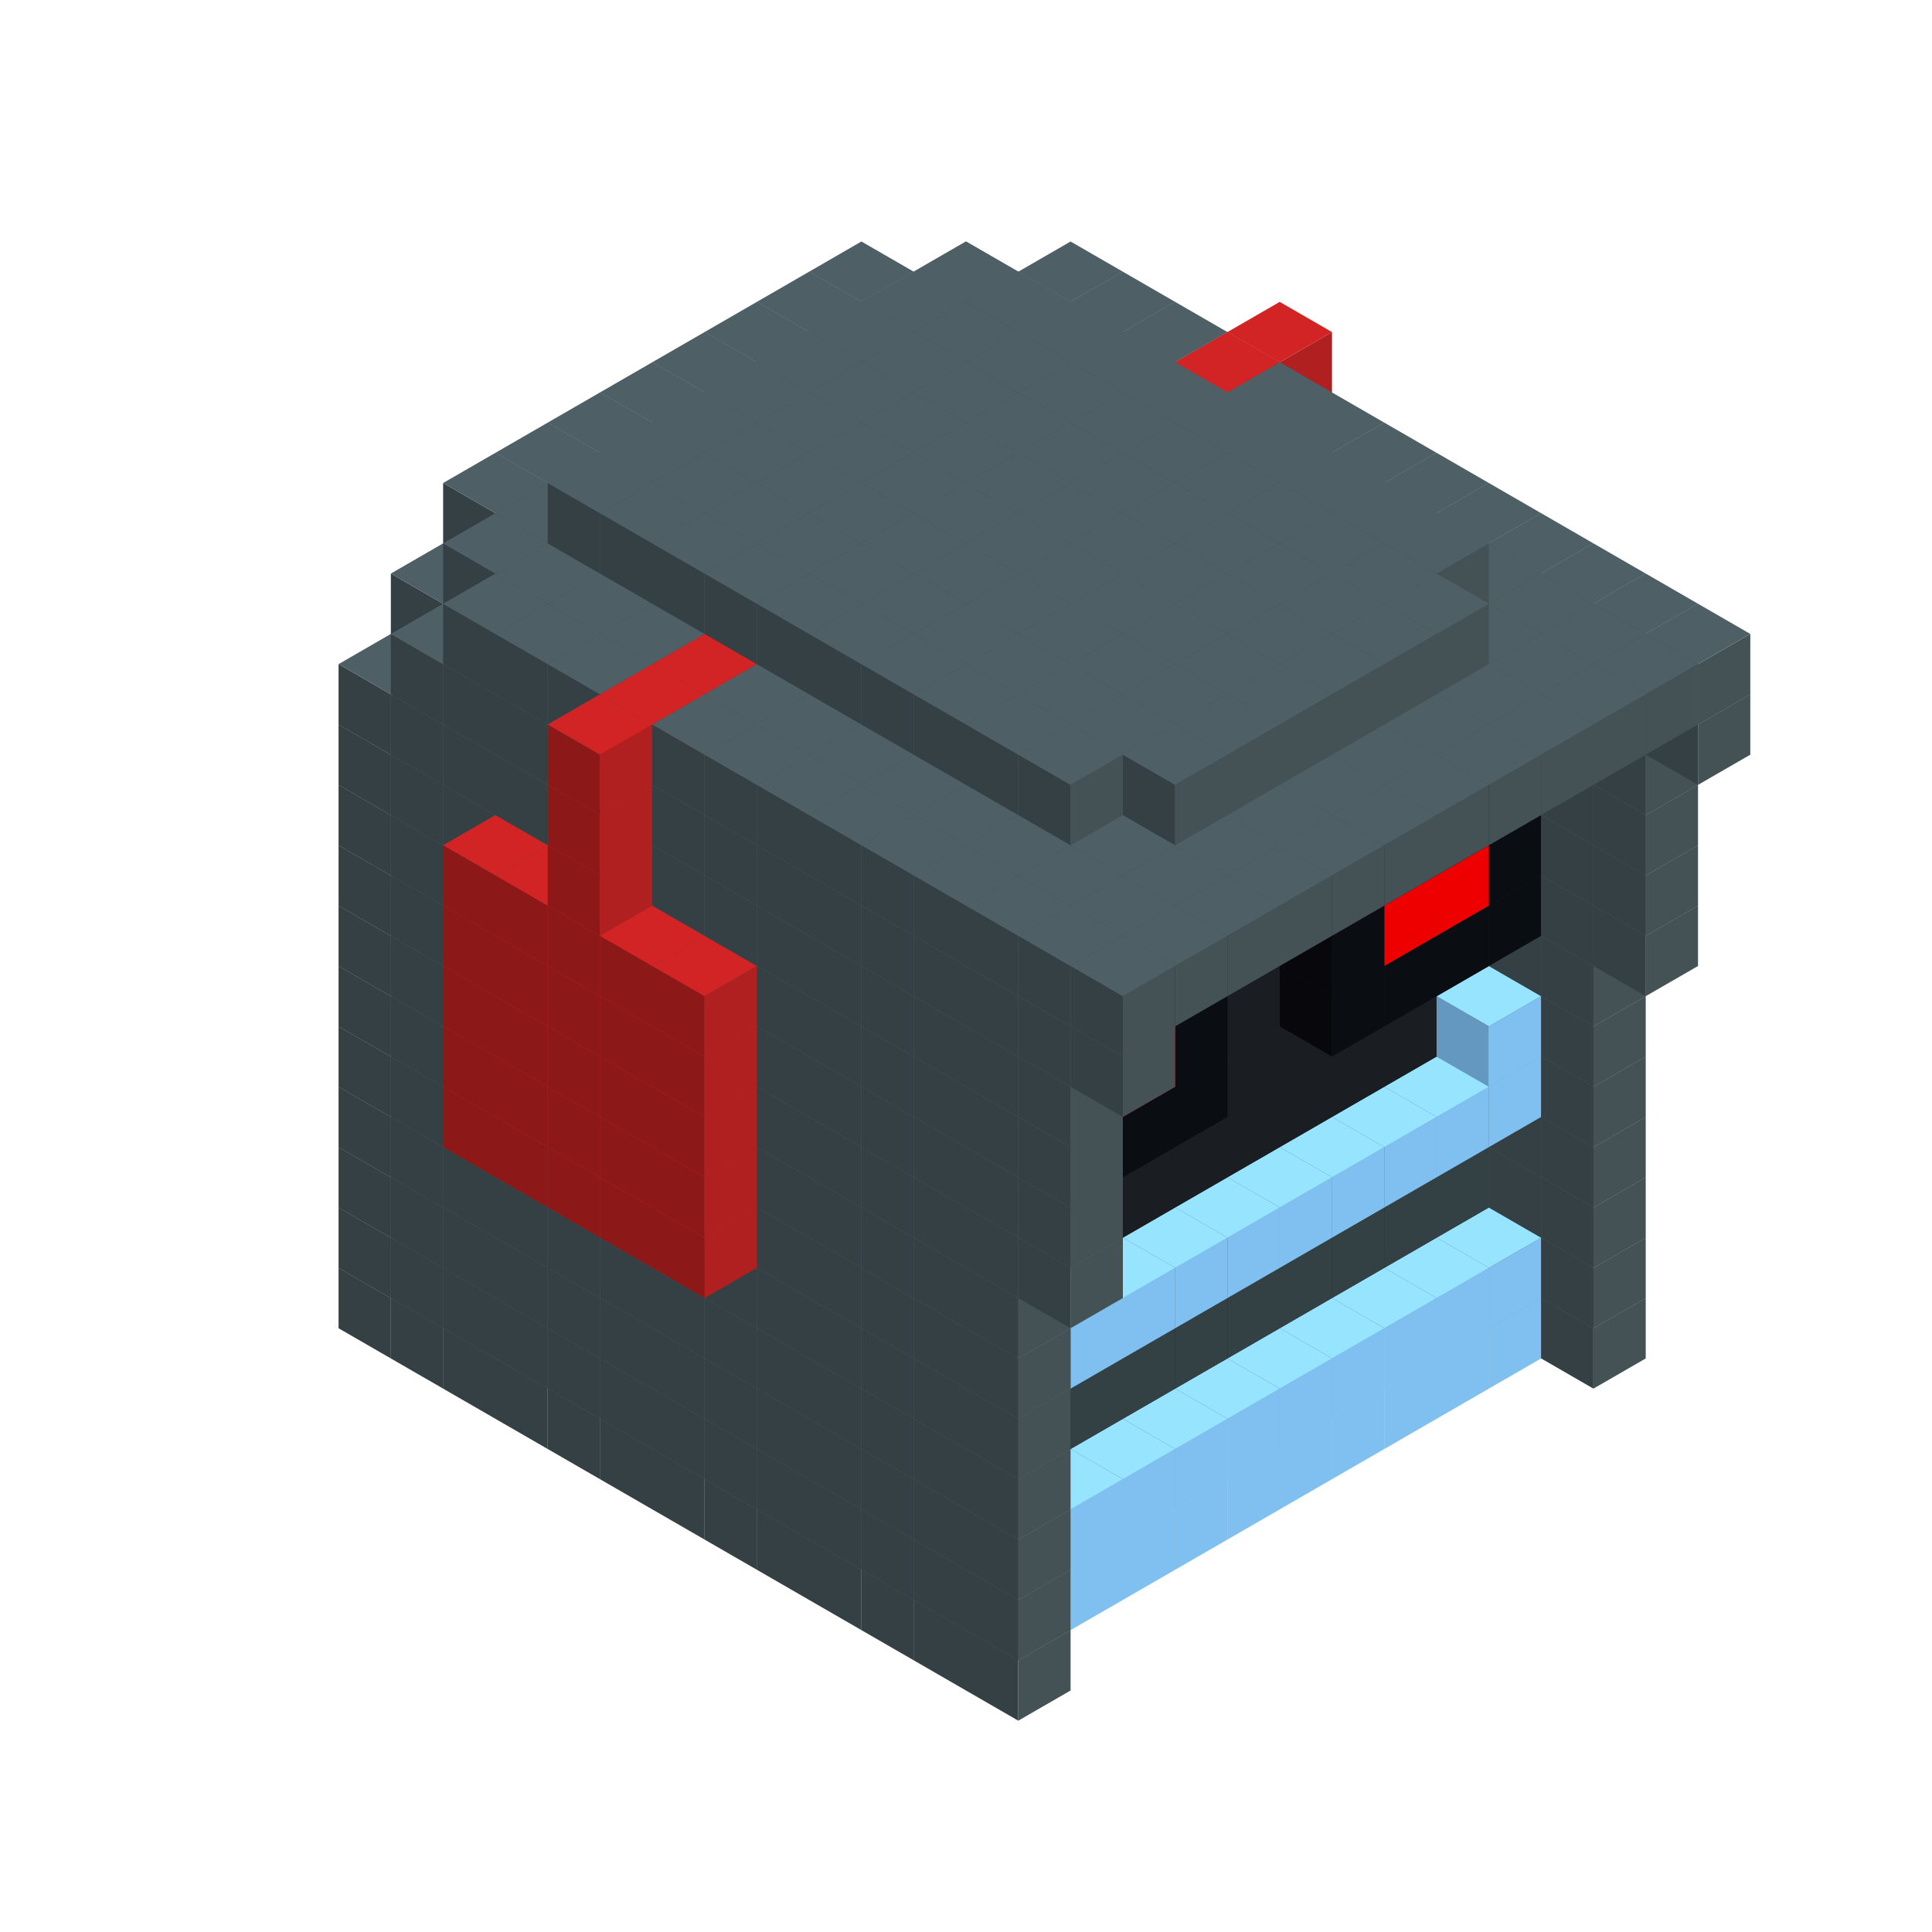 
<svg width='600' height='600' viewBox='4436371 5550000 3200000 3200000' xmlns='http://www.w3.org/2000/svg' xmlns:xlink='http://www.w3.org/1999/xlink'>
<use xlink:href='#v-0x00000070-7' transform='translate(1936371,3050000)'/>
<use xlink:href='#v-0x00000070-7' transform='translate(983738,3600000)'/>
<use xlink:href='#v-0x00000070-7' transform='translate(2022974,3100000)'/>
<use xlink:href='#v-0x00000070-7' transform='translate(1070341,3650000)'/>
<use xlink:href='#v-0x00000070-7' transform='translate(2109577,3150000)'/>
<use xlink:href='#v-0x00000070-7' transform='translate(1156944,3700000)'/>
<use xlink:href='#v-0x00000070-7' transform='translate(2196180,3200000)'/>
<use xlink:href='#v-0x00000070-7' transform='translate(1243547,3750000)'/>
<use xlink:href='#v-0x00000070-7' transform='translate(2282783,3250000)'/>
<use xlink:href='#v-0x00000070-7' transform='translate(1330150,3800000)'/>
<use xlink:href='#v-0x00000070-7' transform='translate(2369386,3300000)'/>
<use xlink:href='#v-0x00000070-7' transform='translate(1416753,3850000)'/>
<use xlink:href='#v-0x00000070-7' transform='translate(2455989,3350000)'/>
<use xlink:href='#v-0x00000070-7' transform='translate(1503356,3900000)'/>
<use xlink:href='#v-0x00000070-7' transform='translate(2542592,3400000)'/>
<use xlink:href='#v-0x00000070-7' transform='translate(1589959,3950000)'/>
<use xlink:href='#v-0x00000070-7' transform='translate(2629195,3450000)'/>
<use xlink:href='#v-0x00000070-7' transform='translate(1676562,4000000)'/>
<use xlink:href='#v-0x00000070-7' transform='translate(2715798,3500000)'/>
<use xlink:href='#v-0x00000070-7' transform='translate(1763165,4050000)'/>
<use xlink:href='#v-0x00000070-7' transform='translate(2802401,3550000)'/>
<use xlink:href='#v-0x00000070-7' transform='translate(1849768,4100000)'/>
<use xlink:href='#v-0x00000070-7' transform='translate(2889004,3600000)'/>
<use xlink:href='#v-0x00000070-1' transform='translate(2802401,3650000)'/>
<use xlink:href='#v-0x00000070-1' transform='translate(2715798,3700000)'/>
<use xlink:href='#v-0x00000070-1' transform='translate(2629195,3750000)'/>
<use xlink:href='#v-0x00000070-1' transform='translate(2542592,3800000)'/>
<use xlink:href='#v-0x00000070-1' transform='translate(2455989,3850000)'/>
<use xlink:href='#v-0x00000070-1' transform='translate(2369386,3900000)'/>
<use xlink:href='#v-0x00000070-1' transform='translate(2282783,3950000)'/>
<use xlink:href='#v-0x00000070-1' transform='translate(2196180,4000000)'/>
<use xlink:href='#v-0x00000070-1' transform='translate(2109577,4050000)'/>
<use xlink:href='#v-0x00000070-1' transform='translate(2022974,4100000)'/>
<use xlink:href='#v-0x00000070-7' transform='translate(1936371,4150000)'/>
<use xlink:href='#v-0x00000070-7' transform='translate(2975607,3650000)'/>
<use xlink:href='#v-0x00000070-7' transform='translate(2022974,4200000)'/>
<use xlink:href='#v-0x00000070-7' transform='translate(1936371,2950000)'/>
<use xlink:href='#v-0x00000070-7' transform='translate(983738,3500000)'/>
<use xlink:href='#v-0x00000070-7' transform='translate(2022974,3000000)'/>
<use xlink:href='#v-0x00000070-7' transform='translate(1070341,3550000)'/>
<use xlink:href='#v-0x00000070-7' transform='translate(2109577,3050000)'/>
<use xlink:href='#v-0x00000070-7' transform='translate(1156944,3600000)'/>
<use xlink:href='#v-0x00000070-7' transform='translate(2196180,3100000)'/>
<use xlink:href='#v-0x00000070-7' transform='translate(1243547,3650000)'/>
<use xlink:href='#v-0x00000070-7' transform='translate(2282783,3150000)'/>
<use xlink:href='#v-0x00000070-7' transform='translate(1330150,3700000)'/>
<use xlink:href='#v-0x00000070-7' transform='translate(2369386,3200000)'/>
<use xlink:href='#v-0x00000070-7' transform='translate(1416753,3750000)'/>
<use xlink:href='#v-0x00000070-7' transform='translate(2455989,3250000)'/>
<use xlink:href='#v-0x00000070-7' transform='translate(1503356,3800000)'/>
<use xlink:href='#v-0x00000070-7' transform='translate(2542592,3300000)'/>
<use xlink:href='#v-0x00000070-7' transform='translate(1589959,3850000)'/>
<use xlink:href='#v-0x00000070-7' transform='translate(2629195,3350000)'/>
<use xlink:href='#v-0x00000070-7' transform='translate(1676562,3900000)'/>
<use xlink:href='#v-0x00000070-7' transform='translate(2715798,3400000)'/>
<use xlink:href='#v-0x00000070-7' transform='translate(1763165,3950000)'/>
<use xlink:href='#v-0x00000070-7' transform='translate(2802401,3450000)'/>
<use xlink:href='#v-0x00000070-2' transform='translate(2715798,3500000)'/>
<use xlink:href='#v-0x00000070-2' transform='translate(2629195,3550000)'/>
<use xlink:href='#v-0x00000070-2' transform='translate(2542592,3600000)'/>
<use xlink:href='#v-0x00000070-2' transform='translate(2455989,3650000)'/>
<use xlink:href='#v-0x00000070-2' transform='translate(2369386,3700000)'/>
<use xlink:href='#v-0x00000070-2' transform='translate(2282783,3750000)'/>
<use xlink:href='#v-0x00000070-2' transform='translate(2196180,3800000)'/>
<use xlink:href='#v-0x00000070-2' transform='translate(2109577,3850000)'/>
<use xlink:href='#v-0x00000070-2' transform='translate(2022974,3900000)'/>
<use xlink:href='#v-0x00000070-2' transform='translate(1936371,3950000)'/>
<use xlink:href='#v-0x00000070-7' transform='translate(1849768,4000000)'/>
<use xlink:href='#v-0x00000070-7' transform='translate(2889004,3500000)'/>
<use xlink:href='#v-0x00000070-1' transform='translate(2802401,3550000)'/>
<use xlink:href='#v-0x00000070-1' transform='translate(2715798,3600000)'/>
<use xlink:href='#v-0x00000070-1' transform='translate(2629195,3650000)'/>
<use xlink:href='#v-0x00000070-1' transform='translate(2542592,3700000)'/>
<use xlink:href='#v-0x00000070-1' transform='translate(2455989,3750000)'/>
<use xlink:href='#v-0x00000070-1' transform='translate(2369386,3800000)'/>
<use xlink:href='#v-0x00000070-1' transform='translate(2282783,3850000)'/>
<use xlink:href='#v-0x00000070-1' transform='translate(2196180,3900000)'/>
<use xlink:href='#v-0x00000070-1' transform='translate(2109577,3950000)'/>
<use xlink:href='#v-0x00000070-1' transform='translate(2022974,4000000)'/>
<use xlink:href='#v-0x00000070-7' transform='translate(1936371,4050000)'/>
<use xlink:href='#v-0x00000070-7' transform='translate(2975607,3550000)'/>
<use xlink:href='#v-0x00000070-7' transform='translate(2022974,4100000)'/>
<use xlink:href='#v-0x00000070-7' transform='translate(1936371,2850000)'/>
<use xlink:href='#v-0x00000070-7' transform='translate(983738,3400000)'/>
<use xlink:href='#v-0x00000070-7' transform='translate(2022974,2900000)'/>
<use xlink:href='#v-0x00000070-7' transform='translate(1070341,3450000)'/>
<use xlink:href='#v-0x00000070-7' transform='translate(2109577,2950000)'/>
<use xlink:href='#v-0x00000070-7' transform='translate(1156944,3500000)'/>
<use xlink:href='#v-0x00000070-7' transform='translate(2196180,3000000)'/>
<use xlink:href='#v-0x00000070-7' transform='translate(1243547,3550000)'/>
<use xlink:href='#v-0x00000070-7' transform='translate(2282783,3050000)'/>
<use xlink:href='#v-0x00000070-7' transform='translate(1330150,3600000)'/>
<use xlink:href='#v-0x00000070-7' transform='translate(2369386,3100000)'/>
<use xlink:href='#v-0x00000070-7' transform='translate(1416753,3650000)'/>
<use xlink:href='#v-0x00000070-7' transform='translate(2455989,3150000)'/>
<use xlink:href='#v-0x00000070-7' transform='translate(1503356,3700000)'/>
<use xlink:href='#v-0x00000070-7' transform='translate(2542592,3200000)'/>
<use xlink:href='#v-0x00000070-7' transform='translate(1589959,3750000)'/>
<use xlink:href='#v-0x00000070-7' transform='translate(2629195,3250000)'/>
<use xlink:href='#v-0x00000070-7' transform='translate(1676562,3800000)'/>
<use xlink:href='#v-0x00000070-7' transform='translate(2715798,3300000)'/>
<use xlink:href='#v-0x00000070-7' transform='translate(1763165,3850000)'/>
<use xlink:href='#v-0x00000070-7' transform='translate(2802401,3350000)'/>
<use xlink:href='#v-0x00000070-4' transform='translate(2715798,3400000)'/>
<use xlink:href='#v-0x00000070-4' transform='translate(2629195,3450000)'/>
<use xlink:href='#v-0x00000070-4' transform='translate(2542592,3500000)'/>
<use xlink:href='#v-0x00000070-4' transform='translate(2455989,3550000)'/>
<use xlink:href='#v-0x00000070-4' transform='translate(2369386,3600000)'/>
<use xlink:href='#v-0x00000070-4' transform='translate(2282783,3650000)'/>
<use xlink:href='#v-0x00000070-4' transform='translate(2196180,3700000)'/>
<use xlink:href='#v-0x00000070-4' transform='translate(2109577,3750000)'/>
<use xlink:href='#v-0x00000070-4' transform='translate(2022974,3800000)'/>
<use xlink:href='#v-0x00000070-4' transform='translate(1936371,3850000)'/>
<use xlink:href='#v-0x00000070-7' transform='translate(1849768,3900000)'/>
<use xlink:href='#v-0x00000070-7' transform='translate(2889004,3400000)'/>
<use xlink:href='#v-0x00000070-7' transform='translate(1936371,3950000)'/>
<use xlink:href='#v-0x00000070-7' transform='translate(2975607,3450000)'/>
<use xlink:href='#v-0x00000070-7' transform='translate(2022974,4000000)'/>
<use xlink:href='#v-0x00000070-7' transform='translate(1936371,2750000)'/>
<use xlink:href='#v-0x00000070-7' transform='translate(983738,3300000)'/>
<use xlink:href='#v-0x00000070-7' transform='translate(2022974,2800000)'/>
<use xlink:href='#v-0x00000070-7' transform='translate(1070341,3350000)'/>
<use xlink:href='#v-0x00000070-7' transform='translate(2109577,2850000)'/>
<use xlink:href='#v-0x00000070-7' transform='translate(1156944,3400000)'/>
<use xlink:href='#v-0x00000070-7' transform='translate(2196180,2900000)'/>
<use xlink:href='#v-0x00000070-7' transform='translate(1243547,3450000)'/>
<use xlink:href='#v-0x00000070-7' transform='translate(2282783,2950000)'/>
<use xlink:href='#v-0x00000070-7' transform='translate(1330150,3500000)'/>
<use xlink:href='#v-0x00000070-7' transform='translate(2369386,3000000)'/>
<use xlink:href='#v-0x00000070-7' transform='translate(1416753,3550000)'/>
<use xlink:href='#v-0x00000070-7' transform='translate(2455989,3050000)'/>
<use xlink:href='#v-0x00000070-7' transform='translate(1503356,3600000)'/>
<use xlink:href='#v-0x00000070-7' transform='translate(2542592,3100000)'/>
<use xlink:href='#v-0x00000070-7' transform='translate(1589959,3650000)'/>
<use xlink:href='#v-0x00000070-7' transform='translate(2629195,3150000)'/>
<use xlink:href='#v-0x00000070-7' transform='translate(1676562,3700000)'/>
<use xlink:href='#v-0x00000070-7' transform='translate(2715798,3200000)'/>
<use xlink:href='#v-0x00000070-7' transform='translate(1763165,3750000)'/>
<use xlink:href='#v-0x00000070-7' transform='translate(2802401,3250000)'/>
<use xlink:href='#v-0x00000070-4' transform='translate(2715798,3300000)'/>
<use xlink:href='#v-0x00000070-4' transform='translate(2629195,3350000)'/>
<use xlink:href='#v-0x00000070-4' transform='translate(2542592,3400000)'/>
<use xlink:href='#v-0x00000070-4' transform='translate(2455989,3450000)'/>
<use xlink:href='#v-0x00000070-4' transform='translate(2369386,3500000)'/>
<use xlink:href='#v-0x00000070-4' transform='translate(2282783,3550000)'/>
<use xlink:href='#v-0x00000070-4' transform='translate(2196180,3600000)'/>
<use xlink:href='#v-0x00000070-4' transform='translate(2109577,3650000)'/>
<use xlink:href='#v-0x00000070-4' transform='translate(2022974,3700000)'/>
<use xlink:href='#v-0x00000070-4' transform='translate(1936371,3750000)'/>
<use xlink:href='#v-0x00000070-7' transform='translate(1849768,3800000)'/>
<use xlink:href='#v-0x00000070-7' transform='translate(2889004,3300000)'/>
<use xlink:href='#v-0x00000070-7' transform='translate(1936371,3850000)'/>
<use xlink:href='#v-0x00000070-7' transform='translate(2975607,3350000)'/>
<use xlink:href='#v-0x00000070-7' transform='translate(2022974,3900000)'/>
<use xlink:href='#v-0x00000070-7' transform='translate(1936371,2650000)'/>
<use xlink:href='#v-0x00000070-7' transform='translate(983738,3200000)'/>
<use xlink:href='#v-0x00000070-7' transform='translate(2022974,2700000)'/>
<use xlink:href='#v-0x00000070-7' transform='translate(1070341,3250000)'/>
<use xlink:href='#v-0x00000070-7' transform='translate(2109577,2750000)'/>
<use xlink:href='#v-0x00000070-7' transform='translate(1156944,3300000)'/>
<use xlink:href='#v-0x00000070-7' transform='translate(2196180,2800000)'/>
<use xlink:href='#v-0x00000070-7' transform='translate(1243547,3350000)'/>
<use xlink:href='#v-0x00000070-7' transform='translate(2282783,2850000)'/>
<use xlink:href='#v-0x00000070-7' transform='translate(1330150,3400000)'/>
<use xlink:href='#v-0x00000070-7' transform='translate(2369386,2900000)'/>
<use xlink:href='#v-0x00000070-7' transform='translate(1416753,3450000)'/>
<use xlink:href='#v-0x00000070-7' transform='translate(2455989,2950000)'/>
<use xlink:href='#v-0x00000070-7' transform='translate(1503356,3500000)'/>
<use xlink:href='#v-0x00000070-7' transform='translate(2542592,3000000)'/>
<use xlink:href='#v-0x00000070-7' transform='translate(1589959,3550000)'/>
<use xlink:href='#v-0x00000070-7' transform='translate(2629195,3050000)'/>
<use xlink:href='#v-0x00000070-7' transform='translate(1676562,3600000)'/>
<use xlink:href='#v-0x00000070-7' transform='translate(2715798,3100000)'/>
<use xlink:href='#v-0x00000070-7' transform='translate(1763165,3650000)'/>
<use xlink:href='#v-0x00000070-7' transform='translate(2802401,3150000)'/>
<use xlink:href='#v-0x00000070-2' transform='translate(2715798,3200000)'/>
<use xlink:href='#v-0x00000070-2' transform='translate(2629195,3250000)'/>
<use xlink:href='#v-0x00000070-2' transform='translate(2542592,3300000)'/>
<use xlink:href='#v-0x00000070-2' transform='translate(2455989,3350000)'/>
<use xlink:href='#v-0x00000070-2' transform='translate(2369386,3400000)'/>
<use xlink:href='#v-0x00000070-2' transform='translate(2282783,3450000)'/>
<use xlink:href='#v-0x00000070-2' transform='translate(2196180,3500000)'/>
<use xlink:href='#v-0x00000070-2' transform='translate(2109577,3550000)'/>
<use xlink:href='#v-0x00000070-2' transform='translate(2022974,3600000)'/>
<use xlink:href='#v-0x00000070-2' transform='translate(1936371,3650000)'/>
<use xlink:href='#v-0x00000070-7' transform='translate(1849768,3700000)'/>
<use xlink:href='#v-0x00000070-7' transform='translate(2889004,3200000)'/>
<use xlink:href='#v-0x00000070-1' transform='translate(2802401,3250000)'/>
<use xlink:href='#v-0x00000070-1' transform='translate(2715798,3300000)'/>
<use xlink:href='#v-0x00000070-1' transform='translate(2629195,3350000)'/>
<use xlink:href='#v-0x00000070-1' transform='translate(2542592,3400000)'/>
<use xlink:href='#v-0x00000070-1' transform='translate(2455989,3450000)'/>
<use xlink:href='#v-0x00000070-1' transform='translate(2369386,3500000)'/>
<use xlink:href='#v-0x00000070-1' transform='translate(2282783,3550000)'/>
<use xlink:href='#v-0x00000070-1' transform='translate(2196180,3600000)'/>
<use xlink:href='#v-0x00000070-1' transform='translate(2109577,3650000)'/>
<use xlink:href='#v-0x00000070-1' transform='translate(2022974,3700000)'/>
<use xlink:href='#v-0x00000070-7' transform='translate(1936371,3750000)'/>
<use xlink:href='#v-0x00000070-7' transform='translate(2975607,3250000)'/>
<use xlink:href='#v-0x00000070-7' transform='translate(2022974,3800000)'/>
<use xlink:href='#v-0x00000070-7' transform='translate(1936371,2550000)'/>
<use xlink:href='#v-0x00000070-7' transform='translate(983738,3100000)'/>
<use xlink:href='#v-0x00000070-7' transform='translate(2022974,2600000)'/>
<use xlink:href='#v-0x00000070-7' transform='translate(1070341,3150000)'/>
<use xlink:href='#v-0x00000070-7' transform='translate(2109577,2650000)'/>
<use xlink:href='#v-0x00000070-7' transform='translate(1156944,3200000)'/>
<use xlink:href='#v-0x00000070-8' transform='translate(2282783,2650000)'/>
<use xlink:href='#v-0x00000070-7' transform='translate(2196180,2700000)'/>
<use xlink:href='#v-0x00000070-7' transform='translate(1243547,3250000)'/>
<use xlink:href='#v-0x00000070-8' transform='translate(1156944,3300000)'/>
<use xlink:href='#v-0x00000070-8' transform='translate(2369386,2700000)'/>
<use xlink:href='#v-0x00000070-7' transform='translate(2282783,2750000)'/>
<use xlink:href='#v-0x00000070-7' transform='translate(1330150,3300000)'/>
<use xlink:href='#v-0x00000070-8' transform='translate(1243547,3350000)'/>
<use xlink:href='#v-0x00000070-8' transform='translate(2455989,2750000)'/>
<use xlink:href='#v-0x00000070-7' transform='translate(2369386,2800000)'/>
<use xlink:href='#v-0x00000070-7' transform='translate(1416753,3350000)'/>
<use xlink:href='#v-0x00000070-8' transform='translate(1330150,3400000)'/>
<use xlink:href='#v-0x00000070-8' transform='translate(2542592,2800000)'/>
<use xlink:href='#v-0x00000070-7' transform='translate(2455989,2850000)'/>
<use xlink:href='#v-0x00000070-7' transform='translate(1503356,3400000)'/>
<use xlink:href='#v-0x00000070-8' transform='translate(1416753,3450000)'/>
<use xlink:href='#v-0x00000070-8' transform='translate(2629195,2850000)'/>
<use xlink:href='#v-0x00000070-7' transform='translate(2542592,2900000)'/>
<use xlink:href='#v-0x00000070-7' transform='translate(1589959,3450000)'/>
<use xlink:href='#v-0x00000070-8' transform='translate(1503356,3500000)'/>
<use xlink:href='#v-0x00000070-7' transform='translate(2629195,2950000)'/>
<use xlink:href='#v-0x00000070-7' transform='translate(1676562,3500000)'/>
<use xlink:href='#v-0x00000070-7' transform='translate(2715798,3000000)'/>
<use xlink:href='#v-0x00000070-7' transform='translate(1763165,3550000)'/>
<use xlink:href='#v-0x00000070-7' transform='translate(2802401,3050000)'/>
<use xlink:href='#v-0x00000070-2' transform='translate(2715798,3100000)'/>
<use xlink:href='#v-0x00000070-2' transform='translate(2629195,3150000)'/>
<use xlink:href='#v-0x00000070-2' transform='translate(2542592,3200000)'/>
<use xlink:href='#v-0x00000070-2' transform='translate(2455989,3250000)'/>
<use xlink:href='#v-0x00000070-2' transform='translate(2369386,3300000)'/>
<use xlink:href='#v-0x00000070-2' transform='translate(2282783,3350000)'/>
<use xlink:href='#v-0x00000070-2' transform='translate(2196180,3400000)'/>
<use xlink:href='#v-0x00000070-2' transform='translate(2109577,3450000)'/>
<use xlink:href='#v-0x00000070-2' transform='translate(2022974,3500000)'/>
<use xlink:href='#v-0x00000070-2' transform='translate(1936371,3550000)'/>
<use xlink:href='#v-0x00000070-7' transform='translate(1849768,3600000)'/>
<use xlink:href='#v-0x00000070-7' transform='translate(2889004,3100000)'/>
<use xlink:href='#v-0x00000070-1' transform='translate(2802401,3150000)'/>
<use xlink:href='#v-0x00000070-1' transform='translate(2022974,3600000)'/>
<use xlink:href='#v-0x00000070-7' transform='translate(1936371,3650000)'/>
<use xlink:href='#v-0x00000070-7' transform='translate(2975607,3150000)'/>
<use xlink:href='#v-0x00000070-7' transform='translate(2022974,3700000)'/>
<use xlink:href='#v-0x00000070-7' transform='translate(1936371,2450000)'/>
<use xlink:href='#v-0x00000070-7' transform='translate(983738,3000000)'/>
<use xlink:href='#v-0x00000070-7' transform='translate(2022974,2500000)'/>
<use xlink:href='#v-0x00000070-7' transform='translate(1070341,3050000)'/>
<use xlink:href='#v-0x00000070-7' transform='translate(2109577,2550000)'/>
<use xlink:href='#v-0x00000070-7' transform='translate(1156944,3100000)'/>
<use xlink:href='#v-0x00000070-8' transform='translate(2282783,2550000)'/>
<use xlink:href='#v-0x00000070-7' transform='translate(2196180,2600000)'/>
<use xlink:href='#v-0x00000070-7' transform='translate(1243547,3150000)'/>
<use xlink:href='#v-0x00000070-8' transform='translate(1156944,3200000)'/>
<use xlink:href='#v-0x00000070-8' transform='translate(2369386,2600000)'/>
<use xlink:href='#v-0x00000070-7' transform='translate(2282783,2650000)'/>
<use xlink:href='#v-0x00000070-7' transform='translate(1330150,3200000)'/>
<use xlink:href='#v-0x00000070-8' transform='translate(1243547,3250000)'/>
<use xlink:href='#v-0x00000070-8' transform='translate(2455989,2650000)'/>
<use xlink:href='#v-0x00000070-7' transform='translate(2369386,2700000)'/>
<use xlink:href='#v-0x00000070-7' transform='translate(1416753,3250000)'/>
<use xlink:href='#v-0x00000070-8' transform='translate(1330150,3300000)'/>
<use xlink:href='#v-0x00000070-8' transform='translate(2542592,2700000)'/>
<use xlink:href='#v-0x00000070-7' transform='translate(2455989,2750000)'/>
<use xlink:href='#v-0x00000070-7' transform='translate(1503356,3300000)'/>
<use xlink:href='#v-0x00000070-8' transform='translate(1416753,3350000)'/>
<use xlink:href='#v-0x00000070-8' transform='translate(2629195,2750000)'/>
<use xlink:href='#v-0x00000070-7' transform='translate(2542592,2800000)'/>
<use xlink:href='#v-0x00000070-7' transform='translate(1589959,3350000)'/>
<use xlink:href='#v-0x00000070-8' transform='translate(1503356,3400000)'/>
<use xlink:href='#v-0x00000070-7' transform='translate(2629195,2850000)'/>
<use xlink:href='#v-0x00000070-7' transform='translate(1676562,3400000)'/>
<use xlink:href='#v-0x00000070-7' transform='translate(2715798,2900000)'/>
<use xlink:href='#v-0x00000070-7' transform='translate(1763165,3450000)'/>
<use xlink:href='#v-0x00000070-7' transform='translate(2802401,2950000)'/>
<use xlink:href='#v-0x00000070-2' transform='translate(2715798,3000000)'/>
<use xlink:href='#v-0x00000070-2' transform='translate(2629195,3050000)'/>
<use xlink:href='#v-0x00000070-2' transform='translate(2542592,3100000)'/>
<use xlink:href='#v-0x00000070-2' transform='translate(2455989,3150000)'/>
<use xlink:href='#v-0x00000070-2' transform='translate(2369386,3200000)'/>
<use xlink:href='#v-0x00000070-2' transform='translate(2282783,3250000)'/>
<use xlink:href='#v-0x00000070-2' transform='translate(2196180,3300000)'/>
<use xlink:href='#v-0x00000070-2' transform='translate(2109577,3350000)'/>
<use xlink:href='#v-0x00000070-2' transform='translate(2022974,3400000)'/>
<use xlink:href='#v-0x00000070-2' transform='translate(1936371,3450000)'/>
<use xlink:href='#v-0x00000070-7' transform='translate(1849768,3500000)'/>
<use xlink:href='#v-0x00000070-7' transform='translate(2889004,3000000)'/>
<use xlink:href='#v-0x00000070-7' transform='translate(1936371,3550000)'/>
<use xlink:href='#v-0x00000070-7' transform='translate(2975607,3050000)'/>
<use xlink:href='#v-0x00000070-7' transform='translate(2022974,3600000)'/>
<use xlink:href='#v-0x00000070-7' transform='translate(1936371,2350000)'/>
<use xlink:href='#v-0x00000070-7' transform='translate(983738,2900000)'/>
<use xlink:href='#v-0x00000070-7' transform='translate(2022974,2400000)'/>
<use xlink:href='#v-0x00000070-7' transform='translate(1070341,2950000)'/>
<use xlink:href='#v-0x00000070-7' transform='translate(2109577,2450000)'/>
<use xlink:href='#v-0x00000070-7' transform='translate(1156944,3000000)'/>
<use xlink:href='#v-0x00000070-8' transform='translate(2282783,2450000)'/>
<use xlink:href='#v-0x00000070-7' transform='translate(2196180,2500000)'/>
<use xlink:href='#v-0x00000070-7' transform='translate(1243547,3050000)'/>
<use xlink:href='#v-0x00000070-8' transform='translate(1156944,3100000)'/>
<use xlink:href='#v-0x00000070-8' transform='translate(2369386,2500000)'/>
<use xlink:href='#v-0x00000070-7' transform='translate(2282783,2550000)'/>
<use xlink:href='#v-0x00000070-7' transform='translate(1330150,3100000)'/>
<use xlink:href='#v-0x00000070-8' transform='translate(1243547,3150000)'/>
<use xlink:href='#v-0x00000070-8' transform='translate(2455989,2550000)'/>
<use xlink:href='#v-0x00000070-7' transform='translate(2369386,2600000)'/>
<use xlink:href='#v-0x00000070-7' transform='translate(1416753,3150000)'/>
<use xlink:href='#v-0x00000070-8' transform='translate(1330150,3200000)'/>
<use xlink:href='#v-0x00000070-8' transform='translate(2542592,2600000)'/>
<use xlink:href='#v-0x00000070-7' transform='translate(2455989,2650000)'/>
<use xlink:href='#v-0x00000070-7' transform='translate(1503356,3200000)'/>
<use xlink:href='#v-0x00000070-8' transform='translate(1416753,3250000)'/>
<use xlink:href='#v-0x00000070-8' transform='translate(2629195,2650000)'/>
<use xlink:href='#v-0x00000070-7' transform='translate(2542592,2700000)'/>
<use xlink:href='#v-0x00000070-7' transform='translate(1589959,3250000)'/>
<use xlink:href='#v-0x00000070-8' transform='translate(1503356,3300000)'/>
<use xlink:href='#v-0x00000070-7' transform='translate(2629195,2750000)'/>
<use xlink:href='#v-0x00000070-7' transform='translate(1676562,3300000)'/>
<use xlink:href='#v-0x00000070-7' transform='translate(2715798,2800000)'/>
<use xlink:href='#v-0x00000070-7' transform='translate(1763165,3350000)'/>
<use xlink:href='#v-0x00000070-7' transform='translate(2802401,2850000)'/>
<use xlink:href='#v-0x00000070-2' transform='translate(2715798,2900000)'/>
<use xlink:href='#v-0x00000070-2' transform='translate(2629195,2950000)'/>
<use xlink:href='#v-0x00000070-2' transform='translate(2542592,3000000)'/>
<use xlink:href='#v-0x00000070-2' transform='translate(2455989,3050000)'/>
<use xlink:href='#v-0x00000070-2' transform='translate(2369386,3100000)'/>
<use xlink:href='#v-0x00000070-2' transform='translate(2282783,3150000)'/>
<use xlink:href='#v-0x00000070-2' transform='translate(2196180,3200000)'/>
<use xlink:href='#v-0x00000070-2' transform='translate(2109577,3250000)'/>
<use xlink:href='#v-0x00000070-2' transform='translate(2022974,3300000)'/>
<use xlink:href='#v-0x00000070-2' transform='translate(1936371,3350000)'/>
<use xlink:href='#v-0x00000070-7' transform='translate(1849768,3400000)'/>
<use xlink:href='#v-0x00000070-7' transform='translate(2889004,2900000)'/>
<use xlink:href='#v-0x00000070-5' transform='translate(2802401,2950000)'/>
<use xlink:href='#v-0x00000070-5' transform='translate(2715798,3000000)'/>
<use xlink:href='#v-0x00000070-5' transform='translate(2629195,3050000)'/>
<use xlink:href='#v-0x00000070-5' transform='translate(2542592,3100000)'/>
<use xlink:href='#v-0x00000070-5' transform='translate(2282783,3250000)'/>
<use xlink:href='#v-0x00000070-5' transform='translate(2196180,3300000)'/>
<use xlink:href='#v-0x00000070-5' transform='translate(2109577,3350000)'/>
<use xlink:href='#v-0x00000070-5' transform='translate(2022974,3400000)'/>
<use xlink:href='#v-0x00000070-7' transform='translate(1936371,3450000)'/>
<use xlink:href='#v-0x00000070-7' transform='translate(2975607,2950000)'/>
<use xlink:href='#v-0x00000070-7' transform='translate(2022974,3500000)'/>
<use xlink:href='#v-0x00000070-7' transform='translate(3062210,3000000)'/>
<use xlink:href='#v-0x00000070-7' transform='translate(2109577,3550000)'/>
<use xlink:href='#v-0x00000070-7' transform='translate(1936371,2250000)'/>
<use xlink:href='#v-0x00000070-7' transform='translate(983738,2800000)'/>
<use xlink:href='#v-0x00000070-7' transform='translate(2022974,2300000)'/>
<use xlink:href='#v-0x00000070-7' transform='translate(1070341,2850000)'/>
<use xlink:href='#v-0x00000070-7' transform='translate(2109577,2350000)'/>
<use xlink:href='#v-0x00000070-7' transform='translate(1156944,2900000)'/>
<use xlink:href='#v-0x00000070-8' transform='translate(2282783,2350000)'/>
<use xlink:href='#v-0x00000070-7' transform='translate(2196180,2400000)'/>
<use xlink:href='#v-0x00000070-7' transform='translate(1243547,2950000)'/>
<use xlink:href='#v-0x00000070-8' transform='translate(1156944,3000000)'/>
<use xlink:href='#v-0x00000070-8' transform='translate(2369386,2400000)'/>
<use xlink:href='#v-0x00000070-7' transform='translate(2282783,2450000)'/>
<use xlink:href='#v-0x00000070-7' transform='translate(1330150,3000000)'/>
<use xlink:href='#v-0x00000070-8' transform='translate(1243547,3050000)'/>
<use xlink:href='#v-0x00000070-8' transform='translate(2455989,2450000)'/>
<use xlink:href='#v-0x00000070-7' transform='translate(2369386,2500000)'/>
<use xlink:href='#v-0x00000070-7' transform='translate(1416753,3050000)'/>
<use xlink:href='#v-0x00000070-8' transform='translate(1330150,3100000)'/>
<use xlink:href='#v-0x00000070-8' transform='translate(2542592,2500000)'/>
<use xlink:href='#v-0x00000070-7' transform='translate(2455989,2550000)'/>
<use xlink:href='#v-0x00000070-7' transform='translate(1503356,3100000)'/>
<use xlink:href='#v-0x00000070-8' transform='translate(1416753,3150000)'/>
<use xlink:href='#v-0x00000070-8' transform='translate(2629195,2550000)'/>
<use xlink:href='#v-0x00000070-7' transform='translate(2542592,2600000)'/>
<use xlink:href='#v-0x00000070-7' transform='translate(1589959,3150000)'/>
<use xlink:href='#v-0x00000070-8' transform='translate(1503356,3200000)'/>
<use xlink:href='#v-0x00000070-7' transform='translate(2629195,2650000)'/>
<use xlink:href='#v-0x00000070-7' transform='translate(1676562,3200000)'/>
<use xlink:href='#v-0x00000070-7' transform='translate(2715798,2700000)'/>
<use xlink:href='#v-0x00000070-7' transform='translate(1763165,3250000)'/>
<use xlink:href='#v-0x00000070-7' transform='translate(2802401,2750000)'/>
<use xlink:href='#v-0x00000070-2' transform='translate(2715798,2800000)'/>
<use xlink:href='#v-0x00000070-2' transform='translate(2629195,2850000)'/>
<use xlink:href='#v-0x00000070-2' transform='translate(2542592,2900000)'/>
<use xlink:href='#v-0x00000070-2' transform='translate(2455989,2950000)'/>
<use xlink:href='#v-0x00000070-2' transform='translate(2369386,3000000)'/>
<use xlink:href='#v-0x00000070-2' transform='translate(2282783,3050000)'/>
<use xlink:href='#v-0x00000070-2' transform='translate(2196180,3100000)'/>
<use xlink:href='#v-0x00000070-2' transform='translate(2109577,3150000)'/>
<use xlink:href='#v-0x00000070-2' transform='translate(2022974,3200000)'/>
<use xlink:href='#v-0x00000070-2' transform='translate(1936371,3250000)'/>
<use xlink:href='#v-0x00000070-7' transform='translate(1849768,3300000)'/>
<use xlink:href='#v-0x00000070-7' transform='translate(2889004,2800000)'/>
<use xlink:href='#v-0x00000070-5' transform='translate(2802401,2850000)'/>
<use xlink:href='#v-0x00000070-6' transform='translate(2715798,2900000)'/>
<use xlink:href='#v-0x00000070-6' transform='translate(2629195,2950000)'/>
<use xlink:href='#v-0x00000070-5' transform='translate(2542592,3000000)'/>
<use xlink:href='#v-0x00000070-5' transform='translate(2282783,3150000)'/>
<use xlink:href='#v-0x00000070-6' transform='translate(2196180,3200000)'/>
<use xlink:href='#v-0x00000070-6' transform='translate(2109577,3250000)'/>
<use xlink:href='#v-0x00000070-5' transform='translate(2022974,3300000)'/>
<use xlink:href='#v-0x00000070-7' transform='translate(1936371,3350000)'/>
<use xlink:href='#v-0x00000070-7' transform='translate(2975607,2850000)'/>
<use xlink:href='#v-0x00000070-7' transform='translate(2022974,3400000)'/>
<use xlink:href='#v-0x00000070-7' transform='translate(3062210,2900000)'/>
<use xlink:href='#v-0x00000070-7' transform='translate(2109577,3450000)'/>
<use xlink:href='#v-0x00000070-7' transform='translate(1936371,2150000)'/>
<use xlink:href='#v-0x00000070-7' transform='translate(983738,2700000)'/>
<use xlink:href='#v-0x00000070-7' transform='translate(2022974,2200000)'/>
<use xlink:href='#v-0x00000070-7' transform='translate(1070341,2750000)'/>
<use xlink:href='#v-0x00000070-7' transform='translate(2109577,2250000)'/>
<use xlink:href='#v-0x00000070-7' transform='translate(1156944,2800000)'/>
<use xlink:href='#v-0x00000070-8' transform='translate(2282783,2250000)'/>
<use xlink:href='#v-0x00000070-7' transform='translate(2196180,2300000)'/>
<use xlink:href='#v-0x00000070-7' transform='translate(1243547,2850000)'/>
<use xlink:href='#v-0x00000070-8' transform='translate(1156944,2900000)'/>
<use xlink:href='#v-0x00000070-8' transform='translate(2369386,2300000)'/>
<use xlink:href='#v-0x00000070-7' transform='translate(2282783,2350000)'/>
<use xlink:href='#v-0x00000070-7' transform='translate(1330150,2900000)'/>
<use xlink:href='#v-0x00000070-8' transform='translate(1243547,2950000)'/>
<use xlink:href='#v-0x00000070-8' transform='translate(2455989,2350000)'/>
<use xlink:href='#v-0x00000070-7' transform='translate(2369386,2400000)'/>
<use xlink:href='#v-0x00000070-7' transform='translate(1416753,2950000)'/>
<use xlink:href='#v-0x00000070-8' transform='translate(1330150,3000000)'/>
<use xlink:href='#v-0x00000070-8' transform='translate(2542592,2400000)'/>
<use xlink:href='#v-0x00000070-7' transform='translate(2455989,2450000)'/>
<use xlink:href='#v-0x00000070-7' transform='translate(1503356,3000000)'/>
<use xlink:href='#v-0x00000070-8' transform='translate(1416753,3050000)'/>
<use xlink:href='#v-0x00000070-8' transform='translate(2629195,2450000)'/>
<use xlink:href='#v-0x00000070-7' transform='translate(2542592,2500000)'/>
<use xlink:href='#v-0x00000070-7' transform='translate(1589959,3050000)'/>
<use xlink:href='#v-0x00000070-8' transform='translate(1503356,3100000)'/>
<use xlink:href='#v-0x00000070-7' transform='translate(2629195,2550000)'/>
<use xlink:href='#v-0x00000070-7' transform='translate(1676562,3100000)'/>
<use xlink:href='#v-0x00000070-7' transform='translate(2715798,2600000)'/>
<use xlink:href='#v-0x00000070-7' transform='translate(1763165,3150000)'/>
<use xlink:href='#v-0x00000070-7' transform='translate(2802401,2650000)'/>
<use xlink:href='#v-0x00000070-2' transform='translate(2715798,2700000)'/>
<use xlink:href='#v-0x00000070-2' transform='translate(2629195,2750000)'/>
<use xlink:href='#v-0x00000070-2' transform='translate(2542592,2800000)'/>
<use xlink:href='#v-0x00000070-2' transform='translate(2455989,2850000)'/>
<use xlink:href='#v-0x00000070-2' transform='translate(2369386,2900000)'/>
<use xlink:href='#v-0x00000070-2' transform='translate(2282783,2950000)'/>
<use xlink:href='#v-0x00000070-2' transform='translate(2196180,3000000)'/>
<use xlink:href='#v-0x00000070-2' transform='translate(2109577,3050000)'/>
<use xlink:href='#v-0x00000070-2' transform='translate(2022974,3100000)'/>
<use xlink:href='#v-0x00000070-2' transform='translate(1936371,3150000)'/>
<use xlink:href='#v-0x00000070-7' transform='translate(1849768,3200000)'/>
<use xlink:href='#v-0x00000070-7' transform='translate(2889004,2700000)'/>
<use xlink:href='#v-0x00000070-5' transform='translate(2802401,2750000)'/>
<use xlink:href='#v-0x00000070-5' transform='translate(2715798,2800000)'/>
<use xlink:href='#v-0x00000070-5' transform='translate(2629195,2850000)'/>
<use xlink:href='#v-0x00000070-5' transform='translate(2542592,2900000)'/>
<use xlink:href='#v-0x00000070-5' transform='translate(2282783,3050000)'/>
<use xlink:href='#v-0x00000070-5' transform='translate(2196180,3100000)'/>
<use xlink:href='#v-0x00000070-5' transform='translate(2109577,3150000)'/>
<use xlink:href='#v-0x00000070-5' transform='translate(2022974,3200000)'/>
<use xlink:href='#v-0x00000070-7' transform='translate(1936371,3250000)'/>
<use xlink:href='#v-0x00000070-7' transform='translate(2975607,2750000)'/>
<use xlink:href='#v-0x00000070-7' transform='translate(2022974,3300000)'/>
<use xlink:href='#v-0x00000070-7' transform='translate(3062210,2800000)'/>
<use xlink:href='#v-0x00000070-7' transform='translate(2109577,3350000)'/>
<use xlink:href='#v-0x00000070-7' transform='translate(1936371,2050000)'/>
<use xlink:href='#v-0x00000070-7' transform='translate(983738,2600000)'/>
<use xlink:href='#v-0x00000070-7' transform='translate(2022974,2100000)'/>
<use xlink:href='#v-0x00000070-7' transform='translate(1070341,2650000)'/>
<use xlink:href='#v-0x00000070-7' transform='translate(2109577,2150000)'/>
<use xlink:href='#v-0x00000070-7' transform='translate(1156944,2700000)'/>
<use xlink:href='#v-0x00000070-7' transform='translate(2196180,2200000)'/>
<use xlink:href='#v-0x00000070-7' transform='translate(1243547,2750000)'/>
<use xlink:href='#v-0x00000070-7' transform='translate(2282783,2250000)'/>
<use xlink:href='#v-0x00000070-7' transform='translate(1330150,2800000)'/>
<use xlink:href='#v-0x00000070-8' transform='translate(2455989,2250000)'/>
<use xlink:href='#v-0x00000070-7' transform='translate(2369386,2300000)'/>
<use xlink:href='#v-0x00000070-7' transform='translate(1416753,2850000)'/>
<use xlink:href='#v-0x00000070-8' transform='translate(1330150,2900000)'/>
<use xlink:href='#v-0x00000070-7' transform='translate(2455989,2350000)'/>
<use xlink:href='#v-0x00000070-7' transform='translate(1503356,2900000)'/>
<use xlink:href='#v-0x00000070-7' transform='translate(2542592,2400000)'/>
<use xlink:href='#v-0x00000070-7' transform='translate(1589959,2950000)'/>
<use xlink:href='#v-0x00000070-7' transform='translate(2629195,2450000)'/>
<use xlink:href='#v-0x00000070-7' transform='translate(1676562,3000000)'/>
<use xlink:href='#v-0x00000070-7' transform='translate(2715798,2500000)'/>
<use xlink:href='#v-0x00000070-7' transform='translate(1763165,3050000)'/>
<use xlink:href='#v-0x00000070-7' transform='translate(2802401,2550000)'/>
<use xlink:href='#v-0x00000070-2' transform='translate(2715798,2600000)'/>
<use xlink:href='#v-0x00000070-2' transform='translate(2629195,2650000)'/>
<use xlink:href='#v-0x00000070-2' transform='translate(2542592,2700000)'/>
<use xlink:href='#v-0x00000070-2' transform='translate(2455989,2750000)'/>
<use xlink:href='#v-0x00000070-2' transform='translate(2369386,2800000)'/>
<use xlink:href='#v-0x00000070-2' transform='translate(2282783,2850000)'/>
<use xlink:href='#v-0x00000070-2' transform='translate(2196180,2900000)'/>
<use xlink:href='#v-0x00000070-2' transform='translate(2109577,2950000)'/>
<use xlink:href='#v-0x00000070-2' transform='translate(2022974,3000000)'/>
<use xlink:href='#v-0x00000070-2' transform='translate(1936371,3050000)'/>
<use xlink:href='#v-0x00000070-7' transform='translate(1849768,3100000)'/>
<use xlink:href='#v-0x00000070-7' transform='translate(2889004,2600000)'/>
<use xlink:href='#v-0x00000070-7' transform='translate(1936371,3150000)'/>
<use xlink:href='#v-0x00000070-7' transform='translate(2975607,2650000)'/>
<use xlink:href='#v-0x00000070-7' transform='translate(2022974,3200000)'/>
<use xlink:href='#v-0x00000070-7' transform='translate(3062210,2700000)'/>
<use xlink:href='#v-0x00000070-7' transform='translate(2109577,3250000)'/>
<use xlink:href='#v-0x00000070-7' transform='translate(1849768,2000000)'/>
<use xlink:href='#v-0x00000070-7' transform='translate(1763165,2050000)'/>
<use xlink:href='#v-0x00000070-7' transform='translate(1676562,2100000)'/>
<use xlink:href='#v-0x00000070-7' transform='translate(1589959,2150000)'/>
<use xlink:href='#v-0x00000070-7' transform='translate(1503356,2200000)'/>
<use xlink:href='#v-0x00000070-7' transform='translate(1416753,2250000)'/>
<use xlink:href='#v-0x00000070-7' transform='translate(1330150,2300000)'/>
<use xlink:href='#v-0x00000070-7' transform='translate(1243547,2350000)'/>
<use xlink:href='#v-0x00000070-7' transform='translate(1156944,2400000)'/>
<use xlink:href='#v-0x00000070-7' transform='translate(1070341,2450000)'/>
<use xlink:href='#v-0x00000070-7' transform='translate(2022974,2000000)'/>
<use xlink:href='#v-0x00000070-1' transform='translate(1936371,2050000)'/>
<use xlink:href='#v-0x00000070-1' transform='translate(1849768,2100000)'/>
<use xlink:href='#v-0x00000070-1' transform='translate(1763165,2150000)'/>
<use xlink:href='#v-0x00000070-1' transform='translate(1676562,2200000)'/>
<use xlink:href='#v-0x00000070-1' transform='translate(1589959,2250000)'/>
<use xlink:href='#v-0x00000070-1' transform='translate(1503356,2300000)'/>
<use xlink:href='#v-0x00000070-1' transform='translate(1416753,2350000)'/>
<use xlink:href='#v-0x00000070-1' transform='translate(1330150,2400000)'/>
<use xlink:href='#v-0x00000070-1' transform='translate(1243547,2450000)'/>
<use xlink:href='#v-0x00000070-1' transform='translate(1156944,2500000)'/>
<use xlink:href='#v-0x00000070-7' transform='translate(1070341,2550000)'/>
<use xlink:href='#v-0x00000070-7' transform='translate(2109577,2050000)'/>
<use xlink:href='#v-0x00000070-1' transform='translate(2022974,2100000)'/>
<use xlink:href='#v-0x00000070-1' transform='translate(1936371,2150000)'/>
<use xlink:href='#v-0x00000070-1' transform='translate(1849768,2200000)'/>
<use xlink:href='#v-0x00000070-1' transform='translate(1763165,2250000)'/>
<use xlink:href='#v-0x00000070-1' transform='translate(1676562,2300000)'/>
<use xlink:href='#v-0x00000070-1' transform='translate(1589959,2350000)'/>
<use xlink:href='#v-0x00000070-1' transform='translate(1503356,2400000)'/>
<use xlink:href='#v-0x00000070-1' transform='translate(1416753,2450000)'/>
<use xlink:href='#v-0x00000070-1' transform='translate(1330150,2500000)'/>
<use xlink:href='#v-0x00000070-1' transform='translate(1243547,2550000)'/>
<use xlink:href='#v-0x00000070-7' transform='translate(1156944,2600000)'/>
<use xlink:href='#v-0x00000070-7' transform='translate(2196180,2100000)'/>
<use xlink:href='#v-0x00000070-1' transform='translate(2109577,2150000)'/>
<use xlink:href='#v-0x00000070-1' transform='translate(2022974,2200000)'/>
<use xlink:href='#v-0x00000070-1' transform='translate(1936371,2250000)'/>
<use xlink:href='#v-0x00000070-1' transform='translate(1849768,2300000)'/>
<use xlink:href='#v-0x00000070-1' transform='translate(1763165,2350000)'/>
<use xlink:href='#v-0x00000070-1' transform='translate(1676562,2400000)'/>
<use xlink:href='#v-0x00000070-1' transform='translate(1589959,2450000)'/>
<use xlink:href='#v-0x00000070-1' transform='translate(1503356,2500000)'/>
<use xlink:href='#v-0x00000070-1' transform='translate(1416753,2550000)'/>
<use xlink:href='#v-0x00000070-1' transform='translate(1330150,2600000)'/>
<use xlink:href='#v-0x00000070-7' transform='translate(1243547,2650000)'/>
<use xlink:href='#v-0x00000070-7' transform='translate(2282783,2150000)'/>
<use xlink:href='#v-0x00000070-1' transform='translate(2196180,2200000)'/>
<use xlink:href='#v-0x00000070-1' transform='translate(2109577,2250000)'/>
<use xlink:href='#v-0x00000070-1' transform='translate(2022974,2300000)'/>
<use xlink:href='#v-0x00000070-1' transform='translate(1936371,2350000)'/>
<use xlink:href='#v-0x00000070-1' transform='translate(1849768,2400000)'/>
<use xlink:href='#v-0x00000070-1' transform='translate(1763165,2450000)'/>
<use xlink:href='#v-0x00000070-1' transform='translate(1676562,2500000)'/>
<use xlink:href='#v-0x00000070-1' transform='translate(1589959,2550000)'/>
<use xlink:href='#v-0x00000070-1' transform='translate(1503356,2600000)'/>
<use xlink:href='#v-0x00000070-1' transform='translate(1416753,2650000)'/>
<use xlink:href='#v-0x00000070-7' transform='translate(1330150,2700000)'/>
<use xlink:href='#v-0x00000070-8' transform='translate(2455989,2150000)'/>
<use xlink:href='#v-0x00000070-7' transform='translate(2369386,2200000)'/>
<use xlink:href='#v-0x00000070-1' transform='translate(2282783,2250000)'/>
<use xlink:href='#v-0x00000070-1' transform='translate(2196180,2300000)'/>
<use xlink:href='#v-0x00000070-1' transform='translate(2109577,2350000)'/>
<use xlink:href='#v-0x00000070-1' transform='translate(2022974,2400000)'/>
<use xlink:href='#v-0x00000070-1' transform='translate(1936371,2450000)'/>
<use xlink:href='#v-0x00000070-1' transform='translate(1849768,2500000)'/>
<use xlink:href='#v-0x00000070-1' transform='translate(1763165,2550000)'/>
<use xlink:href='#v-0x00000070-1' transform='translate(1676562,2600000)'/>
<use xlink:href='#v-0x00000070-1' transform='translate(1589959,2650000)'/>
<use xlink:href='#v-0x00000070-1' transform='translate(1503356,2700000)'/>
<use xlink:href='#v-0x00000070-7' transform='translate(1416753,2750000)'/>
<use xlink:href='#v-0x00000070-8' transform='translate(1330150,2800000)'/>
<use xlink:href='#v-0x00000070-7' transform='translate(2455989,2250000)'/>
<use xlink:href='#v-0x00000070-1' transform='translate(2369386,2300000)'/>
<use xlink:href='#v-0x00000070-1' transform='translate(2282783,2350000)'/>
<use xlink:href='#v-0x00000070-1' transform='translate(2196180,2400000)'/>
<use xlink:href='#v-0x00000070-1' transform='translate(2109577,2450000)'/>
<use xlink:href='#v-0x00000070-1' transform='translate(2022974,2500000)'/>
<use xlink:href='#v-0x00000070-1' transform='translate(1936371,2550000)'/>
<use xlink:href='#v-0x00000070-1' transform='translate(1849768,2600000)'/>
<use xlink:href='#v-0x00000070-1' transform='translate(1763165,2650000)'/>
<use xlink:href='#v-0x00000070-1' transform='translate(1676562,2700000)'/>
<use xlink:href='#v-0x00000070-1' transform='translate(1589959,2750000)'/>
<use xlink:href='#v-0x00000070-7' transform='translate(1503356,2800000)'/>
<use xlink:href='#v-0x00000070-7' transform='translate(2542592,2300000)'/>
<use xlink:href='#v-0x00000070-1' transform='translate(2455989,2350000)'/>
<use xlink:href='#v-0x00000070-1' transform='translate(2369386,2400000)'/>
<use xlink:href='#v-0x00000070-1' transform='translate(2282783,2450000)'/>
<use xlink:href='#v-0x00000070-1' transform='translate(2196180,2500000)'/>
<use xlink:href='#v-0x00000070-1' transform='translate(2109577,2550000)'/>
<use xlink:href='#v-0x00000070-1' transform='translate(2022974,2600000)'/>
<use xlink:href='#v-0x00000070-1' transform='translate(1936371,2650000)'/>
<use xlink:href='#v-0x00000070-1' transform='translate(1849768,2700000)'/>
<use xlink:href='#v-0x00000070-1' transform='translate(1763165,2750000)'/>
<use xlink:href='#v-0x00000070-1' transform='translate(1676562,2800000)'/>
<use xlink:href='#v-0x00000070-7' transform='translate(1589959,2850000)'/>
<use xlink:href='#v-0x00000070-7' transform='translate(2629195,2350000)'/>
<use xlink:href='#v-0x00000070-1' transform='translate(2542592,2400000)'/>
<use xlink:href='#v-0x00000070-1' transform='translate(2455989,2450000)'/>
<use xlink:href='#v-0x00000070-1' transform='translate(2369386,2500000)'/>
<use xlink:href='#v-0x00000070-1' transform='translate(2282783,2550000)'/>
<use xlink:href='#v-0x00000070-1' transform='translate(2196180,2600000)'/>
<use xlink:href='#v-0x00000070-1' transform='translate(2109577,2650000)'/>
<use xlink:href='#v-0x00000070-1' transform='translate(2022974,2700000)'/>
<use xlink:href='#v-0x00000070-1' transform='translate(1936371,2750000)'/>
<use xlink:href='#v-0x00000070-1' transform='translate(1849768,2800000)'/>
<use xlink:href='#v-0x00000070-1' transform='translate(1763165,2850000)'/>
<use xlink:href='#v-0x00000070-7' transform='translate(1676562,2900000)'/>
<use xlink:href='#v-0x00000070-7' transform='translate(2715798,2400000)'/>
<use xlink:href='#v-0x00000070-1' transform='translate(2629195,2450000)'/>
<use xlink:href='#v-0x00000070-1' transform='translate(2542592,2500000)'/>
<use xlink:href='#v-0x00000070-1' transform='translate(2455989,2550000)'/>
<use xlink:href='#v-0x00000070-1' transform='translate(2369386,2600000)'/>
<use xlink:href='#v-0x00000070-1' transform='translate(2282783,2650000)'/>
<use xlink:href='#v-0x00000070-1' transform='translate(2196180,2700000)'/>
<use xlink:href='#v-0x00000070-1' transform='translate(2109577,2750000)'/>
<use xlink:href='#v-0x00000070-1' transform='translate(2022974,2800000)'/>
<use xlink:href='#v-0x00000070-1' transform='translate(1936371,2850000)'/>
<use xlink:href='#v-0x00000070-1' transform='translate(1849768,2900000)'/>
<use xlink:href='#v-0x00000070-7' transform='translate(1763165,2950000)'/>
<use xlink:href='#v-0x00000070-7' transform='translate(2802401,2450000)'/>
<use xlink:href='#v-0x00000070-1' transform='translate(2715798,2500000)'/>
<use xlink:href='#v-0x00000070-1' transform='translate(2629195,2550000)'/>
<use xlink:href='#v-0x00000070-1' transform='translate(2542592,2600000)'/>
<use xlink:href='#v-0x00000070-1' transform='translate(2455989,2650000)'/>
<use xlink:href='#v-0x00000070-1' transform='translate(2369386,2700000)'/>
<use xlink:href='#v-0x00000070-1' transform='translate(2282783,2750000)'/>
<use xlink:href='#v-0x00000070-1' transform='translate(2196180,2800000)'/>
<use xlink:href='#v-0x00000070-1' transform='translate(2109577,2850000)'/>
<use xlink:href='#v-0x00000070-1' transform='translate(2022974,2900000)'/>
<use xlink:href='#v-0x00000070-1' transform='translate(1936371,2950000)'/>
<use xlink:href='#v-0x00000070-7' transform='translate(1849768,3000000)'/>
<use xlink:href='#v-0x00000070-7' transform='translate(2889004,2500000)'/>
<use xlink:href='#v-0x00000070-1' transform='translate(2802401,2550000)'/>
<use xlink:href='#v-0x00000070-1' transform='translate(2715798,2600000)'/>
<use xlink:href='#v-0x00000070-1' transform='translate(2629195,2650000)'/>
<use xlink:href='#v-0x00000070-1' transform='translate(2542592,2700000)'/>
<use xlink:href='#v-0x00000070-1' transform='translate(2455989,2750000)'/>
<use xlink:href='#v-0x00000070-1' transform='translate(2369386,2800000)'/>
<use xlink:href='#v-0x00000070-1' transform='translate(2282783,2850000)'/>
<use xlink:href='#v-0x00000070-1' transform='translate(2196180,2900000)'/>
<use xlink:href='#v-0x00000070-1' transform='translate(2109577,2950000)'/>
<use xlink:href='#v-0x00000070-1' transform='translate(2022974,3000000)'/>
<use xlink:href='#v-0x00000070-7' transform='translate(1936371,3050000)'/>
<use xlink:href='#v-0x00000070-7' transform='translate(2975607,2550000)'/>
<use xlink:href='#v-0x00000070-7' transform='translate(2022974,3100000)'/>
<use xlink:href='#v-0x00000070-7' transform='translate(3062210,2600000)'/>
<use xlink:href='#v-0x00000070-7' transform='translate(2109577,3150000)'/>
<use xlink:href='#v-0x00000070-7' transform='translate(3148813,2650000)'/>
<use xlink:href='#v-0x00000070-7' transform='translate(2196180,3200000)'/>
<use xlink:href='#v-0x00000070-7' transform='translate(1763165,1950000)'/>
<use xlink:href='#v-0x00000070-7' transform='translate(1676562,2000000)'/>
<use xlink:href='#v-0x00000070-7' transform='translate(1589959,2050000)'/>
<use xlink:href='#v-0x00000070-7' transform='translate(1503356,2100000)'/>
<use xlink:href='#v-0x00000070-7' transform='translate(1416753,2150000)'/>
<use xlink:href='#v-0x00000070-7' transform='translate(1330150,2200000)'/>
<use xlink:href='#v-0x00000070-7' transform='translate(1243547,2250000)'/>
<use xlink:href='#v-0x00000070-7' transform='translate(1156944,2300000)'/>
<use xlink:href='#v-0x00000070-7' transform='translate(1936371,1950000)'/>
<use xlink:href='#v-0x00000070-7' transform='translate(1849768,2000000)'/>
<use xlink:href='#v-0x00000070-7' transform='translate(1763165,2050000)'/>
<use xlink:href='#v-0x00000070-7' transform='translate(1676562,2100000)'/>
<use xlink:href='#v-0x00000070-7' transform='translate(1589959,2150000)'/>
<use xlink:href='#v-0x00000070-7' transform='translate(1503356,2200000)'/>
<use xlink:href='#v-0x00000070-7' transform='translate(1416753,2250000)'/>
<use xlink:href='#v-0x00000070-7' transform='translate(1330150,2300000)'/>
<use xlink:href='#v-0x00000070-7' transform='translate(1243547,2350000)'/>
<use xlink:href='#v-0x00000070-7' transform='translate(1156944,2400000)'/>
<use xlink:href='#v-0x00000070-7' transform='translate(2109577,1950000)'/>
<use xlink:href='#v-0x00000070-7' transform='translate(2022974,2000000)'/>
<use xlink:href='#v-0x00000070-7' transform='translate(1936371,2050000)'/>
<use xlink:href='#v-0x00000070-7' transform='translate(1849768,2100000)'/>
<use xlink:href='#v-0x00000070-7' transform='translate(1763165,2150000)'/>
<use xlink:href='#v-0x00000070-7' transform='translate(1676562,2200000)'/>
<use xlink:href='#v-0x00000070-7' transform='translate(1589959,2250000)'/>
<use xlink:href='#v-0x00000070-7' transform='translate(1503356,2300000)'/>
<use xlink:href='#v-0x00000070-7' transform='translate(1416753,2350000)'/>
<use xlink:href='#v-0x00000070-7' transform='translate(1330150,2400000)'/>
<use xlink:href='#v-0x00000070-7' transform='translate(1243547,2450000)'/>
<use xlink:href='#v-0x00000070-7' transform='translate(1156944,2500000)'/>
<use xlink:href='#v-0x00000070-7' transform='translate(2196180,2000000)'/>
<use xlink:href='#v-0x00000070-7' transform='translate(2109577,2050000)'/>
<use xlink:href='#v-0x00000070-7' transform='translate(2022974,2100000)'/>
<use xlink:href='#v-0x00000070-7' transform='translate(1936371,2150000)'/>
<use xlink:href='#v-0x00000070-7' transform='translate(1849768,2200000)'/>
<use xlink:href='#v-0x00000070-7' transform='translate(1763165,2250000)'/>
<use xlink:href='#v-0x00000070-7' transform='translate(1676562,2300000)'/>
<use xlink:href='#v-0x00000070-7' transform='translate(1589959,2350000)'/>
<use xlink:href='#v-0x00000070-7' transform='translate(1503356,2400000)'/>
<use xlink:href='#v-0x00000070-7' transform='translate(1416753,2450000)'/>
<use xlink:href='#v-0x00000070-7' transform='translate(1330150,2500000)'/>
<use xlink:href='#v-0x00000070-7' transform='translate(1243547,2550000)'/>
<use xlink:href='#v-0x00000070-7' transform='translate(2282783,2050000)'/>
<use xlink:href='#v-0x00000070-7' transform='translate(2196180,2100000)'/>
<use xlink:href='#v-0x00000070-7' transform='translate(2109577,2150000)'/>
<use xlink:href='#v-0x00000070-7' transform='translate(2022974,2200000)'/>
<use xlink:href='#v-0x00000070-7' transform='translate(1936371,2250000)'/>
<use xlink:href='#v-0x00000070-7' transform='translate(1849768,2300000)'/>
<use xlink:href='#v-0x00000070-7' transform='translate(1763165,2350000)'/>
<use xlink:href='#v-0x00000070-7' transform='translate(1676562,2400000)'/>
<use xlink:href='#v-0x00000070-7' transform='translate(1589959,2450000)'/>
<use xlink:href='#v-0x00000070-7' transform='translate(1503356,2500000)'/>
<use xlink:href='#v-0x00000070-7' transform='translate(1416753,2550000)'/>
<use xlink:href='#v-0x00000070-7' transform='translate(1330150,2600000)'/>
<use xlink:href='#v-0x00000070-8' transform='translate(2455989,2050000)'/>
<use xlink:href='#v-0x00000070-8' transform='translate(2369386,2100000)'/>
<use xlink:href='#v-0x00000070-8' transform='translate(2282783,2150000)'/>
<use xlink:href='#v-0x00000070-8' transform='translate(2196180,2200000)'/>
<use xlink:href='#v-0x00000070-8' transform='translate(2109577,2250000)'/>
<use xlink:href='#v-0x00000070-8' transform='translate(2022974,2300000)'/>
<use xlink:href='#v-0x00000070-8' transform='translate(1936371,2350000)'/>
<use xlink:href='#v-0x00000070-8' transform='translate(1849768,2400000)'/>
<use xlink:href='#v-0x00000070-8' transform='translate(1763165,2450000)'/>
<use xlink:href='#v-0x00000070-8' transform='translate(1676562,2500000)'/>
<use xlink:href='#v-0x00000070-8' transform='translate(1589959,2550000)'/>
<use xlink:href='#v-0x00000070-8' transform='translate(1503356,2600000)'/>
<use xlink:href='#v-0x00000070-8' transform='translate(1416753,2650000)'/>
<use xlink:href='#v-0x00000070-8' transform='translate(1330150,2700000)'/>
<use xlink:href='#v-0x00000070-7' transform='translate(2455989,2150000)'/>
<use xlink:href='#v-0x00000070-7' transform='translate(2369386,2200000)'/>
<use xlink:href='#v-0x00000070-7' transform='translate(2282783,2250000)'/>
<use xlink:href='#v-0x00000070-7' transform='translate(2196180,2300000)'/>
<use xlink:href='#v-0x00000070-7' transform='translate(2109577,2350000)'/>
<use xlink:href='#v-0x00000070-7' transform='translate(2022974,2400000)'/>
<use xlink:href='#v-0x00000070-7' transform='translate(1936371,2450000)'/>
<use xlink:href='#v-0x00000070-7' transform='translate(1849768,2500000)'/>
<use xlink:href='#v-0x00000070-7' transform='translate(1763165,2550000)'/>
<use xlink:href='#v-0x00000070-7' transform='translate(1676562,2600000)'/>
<use xlink:href='#v-0x00000070-7' transform='translate(1589959,2650000)'/>
<use xlink:href='#v-0x00000070-7' transform='translate(1503356,2700000)'/>
<use xlink:href='#v-0x00000070-7' transform='translate(2542592,2200000)'/>
<use xlink:href='#v-0x00000070-7' transform='translate(2455989,2250000)'/>
<use xlink:href='#v-0x00000070-7' transform='translate(2369386,2300000)'/>
<use xlink:href='#v-0x00000070-7' transform='translate(2282783,2350000)'/>
<use xlink:href='#v-0x00000070-7' transform='translate(2196180,2400000)'/>
<use xlink:href='#v-0x00000070-7' transform='translate(2109577,2450000)'/>
<use xlink:href='#v-0x00000070-7' transform='translate(2022974,2500000)'/>
<use xlink:href='#v-0x00000070-7' transform='translate(1936371,2550000)'/>
<use xlink:href='#v-0x00000070-7' transform='translate(1849768,2600000)'/>
<use xlink:href='#v-0x00000070-7' transform='translate(1763165,2650000)'/>
<use xlink:href='#v-0x00000070-7' transform='translate(1676562,2700000)'/>
<use xlink:href='#v-0x00000070-7' transform='translate(1589959,2750000)'/>
<use xlink:href='#v-0x00000070-7' transform='translate(2629195,2250000)'/>
<use xlink:href='#v-0x00000070-7' transform='translate(2542592,2300000)'/>
<use xlink:href='#v-0x00000070-7' transform='translate(2455989,2350000)'/>
<use xlink:href='#v-0x00000070-7' transform='translate(2369386,2400000)'/>
<use xlink:href='#v-0x00000070-7' transform='translate(2282783,2450000)'/>
<use xlink:href='#v-0x00000070-7' transform='translate(2196180,2500000)'/>
<use xlink:href='#v-0x00000070-7' transform='translate(2109577,2550000)'/>
<use xlink:href='#v-0x00000070-7' transform='translate(2022974,2600000)'/>
<use xlink:href='#v-0x00000070-7' transform='translate(1936371,2650000)'/>
<use xlink:href='#v-0x00000070-7' transform='translate(1849768,2700000)'/>
<use xlink:href='#v-0x00000070-7' transform='translate(1763165,2750000)'/>
<use xlink:href='#v-0x00000070-7' transform='translate(1676562,2800000)'/>
<use xlink:href='#v-0x00000070-7' transform='translate(2715798,2300000)'/>
<use xlink:href='#v-0x00000070-7' transform='translate(2629195,2350000)'/>
<use xlink:href='#v-0x00000070-7' transform='translate(2542592,2400000)'/>
<use xlink:href='#v-0x00000070-7' transform='translate(2455989,2450000)'/>
<use xlink:href='#v-0x00000070-7' transform='translate(2369386,2500000)'/>
<use xlink:href='#v-0x00000070-7' transform='translate(2282783,2550000)'/>
<use xlink:href='#v-0x00000070-7' transform='translate(2196180,2600000)'/>
<use xlink:href='#v-0x00000070-7' transform='translate(2109577,2650000)'/>
<use xlink:href='#v-0x00000070-7' transform='translate(2022974,2700000)'/>
<use xlink:href='#v-0x00000070-7' transform='translate(1936371,2750000)'/>
<use xlink:href='#v-0x00000070-7' transform='translate(1849768,2800000)'/>
<use xlink:href='#v-0x00000070-7' transform='translate(1763165,2850000)'/>
<use xlink:href='#v-0x00000070-7' transform='translate(2802401,2350000)'/>
<use xlink:href='#v-0x00000070-7' transform='translate(2715798,2400000)'/>
<use xlink:href='#v-0x00000070-7' transform='translate(2629195,2450000)'/>
<use xlink:href='#v-0x00000070-7' transform='translate(2542592,2500000)'/>
<use xlink:href='#v-0x00000070-7' transform='translate(2455989,2550000)'/>
<use xlink:href='#v-0x00000070-7' transform='translate(2369386,2600000)'/>
<use xlink:href='#v-0x00000070-7' transform='translate(2282783,2650000)'/>
<use xlink:href='#v-0x00000070-7' transform='translate(2196180,2700000)'/>
<use xlink:href='#v-0x00000070-7' transform='translate(2109577,2750000)'/>
<use xlink:href='#v-0x00000070-7' transform='translate(2022974,2800000)'/>
<use xlink:href='#v-0x00000070-7' transform='translate(1936371,2850000)'/>
<use xlink:href='#v-0x00000070-7' transform='translate(1849768,2900000)'/>
<use xlink:href='#v-0x00000070-7' transform='translate(2889004,2400000)'/>
<use xlink:href='#v-0x00000070-7' transform='translate(2802401,2450000)'/>
<use xlink:href='#v-0x00000070-7' transform='translate(2715798,2500000)'/>
<use xlink:href='#v-0x00000070-7' transform='translate(2629195,2550000)'/>
<use xlink:href='#v-0x00000070-7' transform='translate(2542592,2600000)'/>
<use xlink:href='#v-0x00000070-7' transform='translate(2455989,2650000)'/>
<use xlink:href='#v-0x00000070-7' transform='translate(2369386,2700000)'/>
<use xlink:href='#v-0x00000070-7' transform='translate(2282783,2750000)'/>
<use xlink:href='#v-0x00000070-7' transform='translate(2196180,2800000)'/>
<use xlink:href='#v-0x00000070-7' transform='translate(2109577,2850000)'/>
<use xlink:href='#v-0x00000070-7' transform='translate(2022974,2900000)'/>
<use xlink:href='#v-0x00000070-7' transform='translate(1936371,2950000)'/>
<use xlink:href='#v-0x00000070-7' transform='translate(2975607,2450000)'/>
<use xlink:href='#v-0x00000070-7' transform='translate(2889004,2500000)'/>
<use xlink:href='#v-0x00000070-7' transform='translate(2802401,2550000)'/>
<use xlink:href='#v-0x00000070-7' transform='translate(2715798,2600000)'/>
<use xlink:href='#v-0x00000070-7' transform='translate(2629195,2650000)'/>
<use xlink:href='#v-0x00000070-7' transform='translate(2542592,2700000)'/>
<use xlink:href='#v-0x00000070-7' transform='translate(2455989,2750000)'/>
<use xlink:href='#v-0x00000070-7' transform='translate(2369386,2800000)'/>
<use xlink:href='#v-0x00000070-7' transform='translate(2282783,2850000)'/>
<use xlink:href='#v-0x00000070-7' transform='translate(2196180,2900000)'/>
<use xlink:href='#v-0x00000070-7' transform='translate(2109577,2950000)'/>
<use xlink:href='#v-0x00000070-7' transform='translate(2022974,3000000)'/>
<use xlink:href='#v-0x00000070-7' transform='translate(3062210,2500000)'/>
<use xlink:href='#v-0x00000070-7' transform='translate(2975607,2550000)'/>
<use xlink:href='#v-0x00000070-7' transform='translate(2889004,2600000)'/>
<use xlink:href='#v-0x00000070-7' transform='translate(2802401,2650000)'/>
<use xlink:href='#v-0x00000070-7' transform='translate(2715798,2700000)'/>
<use xlink:href='#v-0x00000070-7' transform='translate(2629195,2750000)'/>
<use xlink:href='#v-0x00000070-7' transform='translate(2542592,2800000)'/>
<use xlink:href='#v-0x00000070-7' transform='translate(2455989,2850000)'/>
<use xlink:href='#v-0x00000070-7' transform='translate(2369386,2900000)'/>
<use xlink:href='#v-0x00000070-7' transform='translate(2282783,2950000)'/>
<use xlink:href='#v-0x00000070-7' transform='translate(2196180,3000000)'/>
<use xlink:href='#v-0x00000070-7' transform='translate(2109577,3050000)'/>
<use xlink:href='#v-0x00000070-7' transform='translate(3148813,2550000)'/>
<use xlink:href='#v-0x00000070-7' transform='translate(3062210,2600000)'/>
<use xlink:href='#v-0x00000070-7' transform='translate(2975607,2650000)'/>
<use xlink:href='#v-0x00000070-7' transform='translate(2889004,2700000)'/>
<use xlink:href='#v-0x00000070-7' transform='translate(2802401,2750000)'/>
<use xlink:href='#v-0x00000070-7' transform='translate(2715798,2800000)'/>
<use xlink:href='#v-0x00000070-7' transform='translate(2629195,2850000)'/>
<use xlink:href='#v-0x00000070-7' transform='translate(2542592,2900000)'/>
<use xlink:href='#v-0x00000070-7' transform='translate(2455989,2950000)'/>
<use xlink:href='#v-0x00000070-7' transform='translate(2369386,3000000)'/>
<use xlink:href='#v-0x00000070-7' transform='translate(2282783,3050000)'/>
<use xlink:href='#v-0x00000070-7' transform='translate(2196180,3100000)'/>
<use xlink:href='#v-0x00000070-7' transform='translate(1936371,1950000)'/>
<use xlink:href='#v-0x00000070-7' transform='translate(1849768,2000000)'/>
<use xlink:href='#v-0x00000070-7' transform='translate(1763165,2050000)'/>
<use xlink:href='#v-0x00000070-7' transform='translate(1676562,2100000)'/>
<use xlink:href='#v-0x00000070-7' transform='translate(1589959,2150000)'/>
<use xlink:href='#v-0x00000070-7' transform='translate(1503356,2200000)'/>
<use xlink:href='#v-0x00000070-7' transform='translate(1416753,2250000)'/>
<use xlink:href='#v-0x00000070-7' transform='translate(1330150,2300000)'/>
<use xlink:href='#v-0x00000070-7' transform='translate(2022974,2000000)'/>
<use xlink:href='#v-0x00000070-7' transform='translate(1936371,2050000)'/>
<use xlink:href='#v-0x00000070-7' transform='translate(1849768,2100000)'/>
<use xlink:href='#v-0x00000070-7' transform='translate(1763165,2150000)'/>
<use xlink:href='#v-0x00000070-7' transform='translate(1676562,2200000)'/>
<use xlink:href='#v-0x00000070-7' transform='translate(1589959,2250000)'/>
<use xlink:href='#v-0x00000070-7' transform='translate(1503356,2300000)'/>
<use xlink:href='#v-0x00000070-7' transform='translate(1416753,2350000)'/>
<use xlink:href='#v-0x00000070-7' transform='translate(2109577,2050000)'/>
<use xlink:href='#v-0x00000070-7' transform='translate(2022974,2100000)'/>
<use xlink:href='#v-0x00000070-7' transform='translate(1936371,2150000)'/>
<use xlink:href='#v-0x00000070-7' transform='translate(1849768,2200000)'/>
<use xlink:href='#v-0x00000070-7' transform='translate(1763165,2250000)'/>
<use xlink:href='#v-0x00000070-7' transform='translate(1676562,2300000)'/>
<use xlink:href='#v-0x00000070-7' transform='translate(1589959,2350000)'/>
<use xlink:href='#v-0x00000070-7' transform='translate(1503356,2400000)'/>
<use xlink:href='#v-0x00000070-7' transform='translate(2196180,2100000)'/>
<use xlink:href='#v-0x00000070-7' transform='translate(2109577,2150000)'/>
<use xlink:href='#v-0x00000070-7' transform='translate(2022974,2200000)'/>
<use xlink:href='#v-0x00000070-7' transform='translate(1936371,2250000)'/>
<use xlink:href='#v-0x00000070-7' transform='translate(1849768,2300000)'/>
<use xlink:href='#v-0x00000070-7' transform='translate(1763165,2350000)'/>
<use xlink:href='#v-0x00000070-7' transform='translate(1676562,2400000)'/>
<use xlink:href='#v-0x00000070-7' transform='translate(1589959,2450000)'/>
<use xlink:href='#v-0x00000070-7' transform='translate(2282783,2150000)'/>
<use xlink:href='#v-0x00000070-7' transform='translate(2196180,2200000)'/>
<use xlink:href='#v-0x00000070-7' transform='translate(2109577,2250000)'/>
<use xlink:href='#v-0x00000070-7' transform='translate(2022974,2300000)'/>
<use xlink:href='#v-0x00000070-7' transform='translate(1936371,2350000)'/>
<use xlink:href='#v-0x00000070-7' transform='translate(1849768,2400000)'/>
<use xlink:href='#v-0x00000070-7' transform='translate(1763165,2450000)'/>
<use xlink:href='#v-0x00000070-7' transform='translate(1676562,2500000)'/>
<use xlink:href='#v-0x00000070-7' transform='translate(2369386,2200000)'/>
<use xlink:href='#v-0x00000070-7' transform='translate(2282783,2250000)'/>
<use xlink:href='#v-0x00000070-7' transform='translate(2196180,2300000)'/>
<use xlink:href='#v-0x00000070-7' transform='translate(2109577,2350000)'/>
<use xlink:href='#v-0x00000070-7' transform='translate(2022974,2400000)'/>
<use xlink:href='#v-0x00000070-7' transform='translate(1936371,2450000)'/>
<use xlink:href='#v-0x00000070-7' transform='translate(1849768,2500000)'/>
<use xlink:href='#v-0x00000070-7' transform='translate(1763165,2550000)'/>
<use xlink:href='#v-0x00000070-7' transform='translate(2455989,2250000)'/>
<use xlink:href='#v-0x00000070-7' transform='translate(2369386,2300000)'/>
<use xlink:href='#v-0x00000070-7' transform='translate(2282783,2350000)'/>
<use xlink:href='#v-0x00000070-7' transform='translate(2196180,2400000)'/>
<use xlink:href='#v-0x00000070-7' transform='translate(2109577,2450000)'/>
<use xlink:href='#v-0x00000070-7' transform='translate(2022974,2500000)'/>
<use xlink:href='#v-0x00000070-7' transform='translate(1936371,2550000)'/>
<use xlink:href='#v-0x00000070-7' transform='translate(1849768,2600000)'/>
<use xlink:href='#v-0x00000070-7' transform='translate(2542592,2300000)'/>
<use xlink:href='#v-0x00000070-7' transform='translate(2455989,2350000)'/>
<use xlink:href='#v-0x00000070-7' transform='translate(2369386,2400000)'/>
<use xlink:href='#v-0x00000070-7' transform='translate(2282783,2450000)'/>
<use xlink:href='#v-0x00000070-7' transform='translate(2196180,2500000)'/>
<use xlink:href='#v-0x00000070-7' transform='translate(2109577,2550000)'/>
<use xlink:href='#v-0x00000070-7' transform='translate(2022974,2600000)'/>
<use xlink:href='#v-0x00000070-7' transform='translate(1936371,2650000)'/>
<use xlink:href='#v-0x00000070-7' transform='translate(2629195,2350000)'/>
<use xlink:href='#v-0x00000070-7' transform='translate(2542592,2400000)'/>
<use xlink:href='#v-0x00000070-7' transform='translate(2455989,2450000)'/>
<use xlink:href='#v-0x00000070-7' transform='translate(2369386,2500000)'/>
<use xlink:href='#v-0x00000070-7' transform='translate(2282783,2550000)'/>
<use xlink:href='#v-0x00000070-7' transform='translate(2196180,2600000)'/>
<use xlink:href='#v-0x00000070-7' transform='translate(2109577,2650000)'/>
<use xlink:href='#v-0x00000070-7' transform='translate(2022974,2700000)'/>
<use xlink:href='#v-0x00000070-7' transform='translate(2715798,2400000)'/>
<use xlink:href='#v-0x00000070-7' transform='translate(2629195,2450000)'/>
<use xlink:href='#v-0x00000070-7' transform='translate(2542592,2500000)'/>
<use xlink:href='#v-0x00000070-7' transform='translate(2455989,2550000)'/>
<use xlink:href='#v-0x00000070-7' transform='translate(2369386,2600000)'/>
<use xlink:href='#v-0x00000070-7' transform='translate(2282783,2650000)'/>
<use xlink:href='#v-0x00000070-7' transform='translate(2196180,2700000)'/>
<use xlink:href='#v-0x00000070-7' transform='translate(2109577,2750000)'/>
<use xlink:href='#v-0x00000070-7' transform='translate(2715798,2500000)'/>
<use xlink:href='#v-0x00000070-7' transform='translate(2629195,2550000)'/>
<use xlink:href='#v-0x00000070-7' transform='translate(2542592,2600000)'/>
<use xlink:href='#v-0x00000070-7' transform='translate(2455989,2650000)'/>
<use xlink:href='#v-0x00000070-7' transform='translate(2369386,2700000)'/>
<use xlink:href='#v-0x00000070-7' transform='translate(2282783,2750000)'/>
<defs>
<g id='v-0x00000070-1'>
<polygon points='4100000,4100000 4100000,4200000 4013397,4150000 4013397,4050000' fill='#6498c0'/>
<polygon points='4100000,4100000 4100000,4200000 4186602,4150000 4186602,4050000' fill='#80c0f0'/>
<polygon points='4100000,4100000 4013397,4050000 4100000,4000000 4186602,4050000' fill='#96e4ff'/>
</g>
<g id='v-0x00000070-2'>
<polygon points='4100000,4100000 4100000,4200000 4013397,4150000 4013397,4050000' fill='#141418'/>
<polygon points='4100000,4100000 4100000,4200000 4186602,4150000 4186602,4050000' fill='#1a1d22'/>
<polygon points='4100000,4100000 4013397,4050000 4100000,4000000 4186602,4050000' fill='#1e1e24'/>
</g>
<g id='v-0x00000070-3'>
<polygon points='4100000,4100000 4100000,4200000 4013397,4150000 4013397,4050000' fill='#202044'/>
<polygon points='4100000,4100000 4100000,4200000 4186602,4150000 4186602,4050000' fill='#282858'/>
<polygon points='4100000,4100000 4013397,4050000 4100000,4000000 4186602,4050000' fill='#303066'/>
</g>
<g id='v-0x00000070-4'>
<polygon points='4100000,4100000 4100000,4200000 4013397,4150000 4013397,4050000' fill='#283034'/>
<polygon points='4100000,4100000 4100000,4200000 4186602,4150000 4186602,4050000' fill='#334044'/>
<polygon points='4100000,4100000 4013397,4050000 4100000,4000000 4186602,4050000' fill='#3c484e'/>
</g>
<g id='v-0x00000070-5'>
<polygon points='4100000,4100000 4100000,4200000 4013397,4150000 4013397,4050000' fill='#08080c'/>
<polygon points='4100000,4100000 4100000,4200000 4186602,4150000 4186602,4050000' fill='#0a0d11'/>
<polygon points='4100000,4100000 4013397,4050000 4100000,4000000 4186602,4050000' fill='#0c0c12'/>
</g>
<g id='v-0x00000070-6'>
<polygon points='4100000,4100000 4100000,4200000 4013397,4150000 4013397,4050000' fill='#bc0000'/>
<polygon points='4100000,4100000 4100000,4200000 4186602,4150000 4186602,4050000' fill='#ee0000'/>
<polygon points='4100000,4100000 4013397,4050000 4100000,4000000 4186602,4050000' fill='#ff0000'/>
</g>
<g id='v-0x00000070-7'>
<polygon points='4100000,4100000 4100000,4200000 4013397,4150000 4013397,4050000' fill='#344044'/>
<polygon points='4100000,4100000 4100000,4200000 4186602,4150000 4186602,4050000' fill='#445255'/>
<polygon points='4100000,4100000 4013397,4050000 4100000,4000000 4186602,4050000' fill='#4e6066'/>
</g>
<g id='v-0x00000070-8'>
<polygon points='4100000,4100000 4100000,4200000 4013397,4150000 4013397,4050000' fill='#8c1818'/>
<polygon points='4100000,4100000 4100000,4200000 4186602,4150000 4186602,4050000' fill='#b02020'/>
<polygon points='4100000,4100000 4013397,4050000 4100000,4000000 4186602,4050000' fill='#d22424'/>
</g>
</defs>
</svg>
